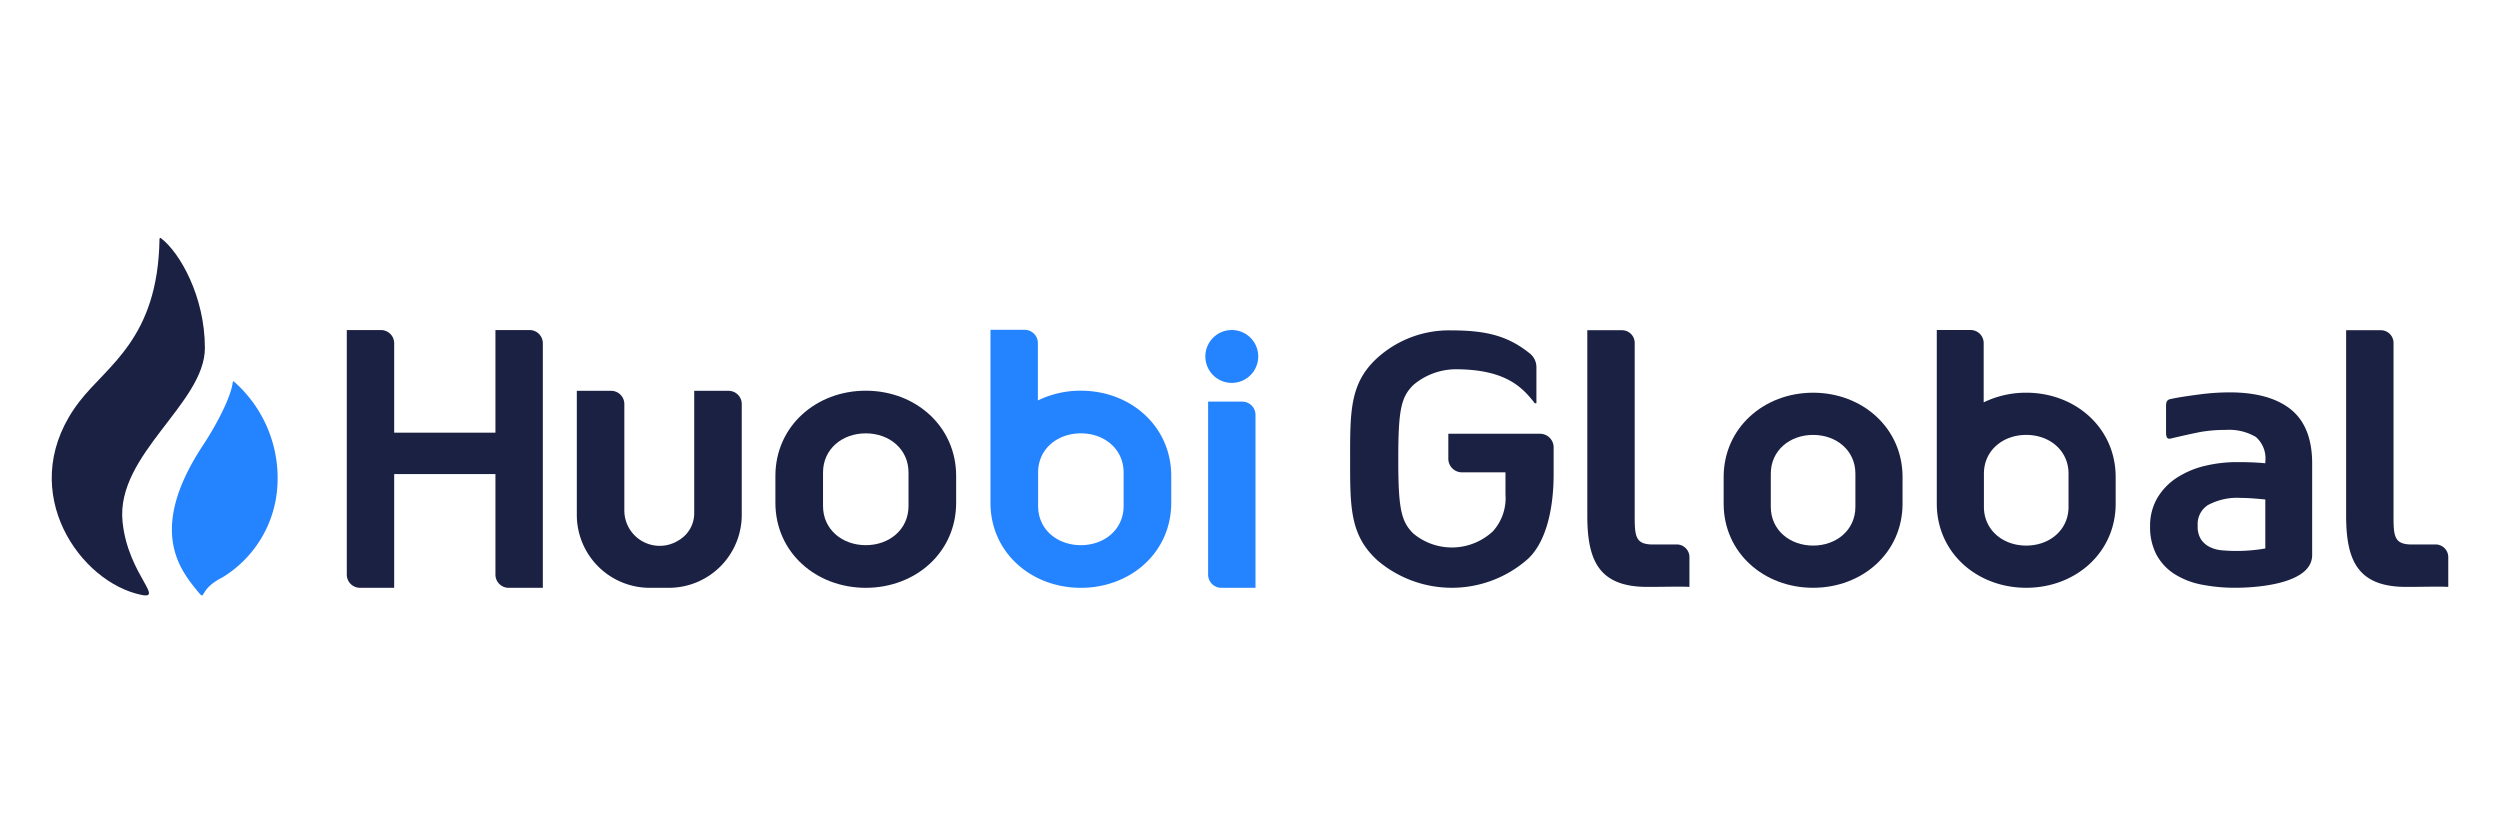 <svg id="Layer_1" data-name="Layer 1" xmlns="http://www.w3.org/2000/svg" width="300" height="100" viewBox="0 0 300 100"><defs><style>.cls-1{fill:#1b2143;}.cls-1,.cls-2{fill-rule:evenodd;}.cls-2{fill:#2483ff;}</style></defs><path class="cls-1" d="M59.453,39.606V51.921H47.301V41.19a1.585,1.585,0,0,0-1.585-1.584H41.615V68.953A1.585,1.585,0,0,0,43.2,70.537h4.101v-13.65H59.453V68.953a1.585,1.585,0,0,0,1.585,1.585H65.14V41.19a1.585,1.585,0,0,0-1.585-1.584Z"/><path class="cls-1" d="M83.306,46.898V61.556a3.752,3.752,0,0,1-1.833,3.261A4.244,4.244,0,0,1,74.921,61.29V48.483a1.585,1.585,0,0,0-1.585-1.584H69.218v14.914a8.752,8.752,0,0,0,8.729,8.725h2.334a8.752,8.752,0,0,0,8.729-8.725v-13.33a1.584,1.584,0,0,0-1.585-1.584Z"/><path class="cls-2" d="M146.559,70.537h4.101V49.781a1.585,1.585,0,0,0-1.585-1.585h-4.101V68.953A1.585,1.585,0,0,0,146.559,70.537Z"/><path class="cls-2" d="M147.817,45.947a3.172,3.172,0,1,0-3.174-3.172A3.173,3.173,0,0,0,147.817,45.947Z"/><path class="cls-1" d="M109.022,60.723c0,2.82-2.308,4.697-5.129,4.697s-5.13-1.877-5.13-4.697V56.699c0-2.82,2.308-4.697,5.13-4.697s5.129,1.877,5.129,4.697ZM103.893,46.884c-5.965,0-10.845,4.265-10.845,10.227v3.225c0,5.962,4.88,10.202,10.845,10.202s10.845-4.24,10.845-10.202V57.111C114.738,51.149,109.857,46.884,103.893,46.884Z"/><path class="cls-2" d="M134.833,60.723c0,2.82-2.308,4.697-5.13,4.697s-5.13-1.877-5.13-4.697v-4.024c0-2.82,2.309-4.697,5.13-4.697s5.13,1.877,5.13,4.697ZM129.704,46.884a11.681,11.681,0,0,0-5.159,1.171V41.164A1.585,1.585,0,0,0,122.96,39.58h-4.102V60.336c0,5.962,4.881,10.202,10.845,10.202s10.845-4.239,10.845-10.202V57.111C140.549,51.149,135.669,46.884,129.704,46.884Z"/><path class="cls-1" d="M248.224,60.821c0,2.791-2.284,4.649-5.076,4.649-2.794,0-5.078-1.858-5.078-4.649V56.838c0-2.791,2.284-4.649,5.078-4.649,2.792,0,5.076,1.858,5.076,4.649Zm-5.076-13.696h0a11.561,11.561,0,0,0-5.106,1.159V41.169a1.569,1.569,0,0,0-1.57-1.568h-4.058V60.438c0,5.901,4.83,10.096,10.734,10.096h0c5.903,0,10.732-4.196,10.732-10.096v-3.192C253.88,51.345,249.05,47.124,243.148,47.124Z"/><path class="cls-1" d="M293.792,70.428V66.859a1.524,1.524,0,0,0-1.529-1.526c-.856.003-1.929.006-2.835.006-2.31,0-2.204-1.155-2.204-4.148V41.153A1.525,1.525,0,0,0,285.7,39.627h-4.165V61.875c0,5.388,1.391,8.553,7.209,8.553,2.249,0,3.879-.064,5.048,0Z"/><path class="cls-1" d="M184.803,52.051H173.799v2.997a1.631,1.631,0,0,0,1.632,1.631h5.227v2.65a5.954,5.954,0,0,1-1.498,4.414,7.215,7.215,0,0,1-9.555.283c-1.491-1.461-1.812-3.047-1.812-8.936,0-5.855.321-7.434,1.812-8.894a7.947,7.947,0,0,1,5.025-1.885c6.015,0,8.036,2.134,9.543,4.077h.197V44.044A2.114,2.114,0,0,0,183.56,42.4c-2.52-2.016-5.032-2.753-9.358-2.753a12.823,12.823,0,0,0-8.878,3.261c-3.311,2.988-3.31,6.359-3.309,11.944v.475c-.001,5.585-.001,8.956,3.309,11.944a13.761,13.761,0,0,0,18.087-.257l.001-.001c2.148-2.062,3.024-6.01,3.024-10.115V53.682A1.632,1.632,0,0,0,184.803,52.051Z"/><path class="cls-1" d="M202.733,70.428V66.859a1.524,1.524,0,0,0-1.53-1.526c-.855.003-1.928.006-2.835.006-2.31,0-2.203-1.155-2.203-4.148V41.153a1.526,1.526,0,0,0-1.526-1.526h-4.163V61.875c0,5.388,1.389,8.553,7.208,8.553,2.248,0,3.879-.064,5.048,0Z"/><path class="cls-1" d="M222.648,60.821c0,2.791-2.285,4.649-5.076,4.649s-5.076-1.858-5.076-4.649V56.838c0-2.791,2.285-4.649,5.076-4.649s5.076,1.858,5.076,4.649Zm-5.076-13.696c-5.903,0-10.734,4.221-10.734,10.121v3.192c0,5.901,4.831,10.096,10.734,10.096,5.905,0,10.734-4.195,10.734-10.096V57.246C228.306,51.346,223.477,47.125,217.572,47.125Z"/><path class="cls-1" d="M271.837,59.938v5.874c-.438.085-.923.152-1.448.201a19.641,19.641,0,0,1-3.782.021,4.045,4.045,0,0,1-1.44-.395,2.752,2.752,0,0,1-1.04-.901,2.87,2.87,0,0,1-.404-1.661,2.704,2.704,0,0,1,1.229-2.469,7.433,7.433,0,0,1,3.969-.858q.707,0,1.728.081C271.093,59.867,271.491,59.902,271.837,59.938Zm3.044-10.824c-1.687-1.347-4.153-2.029-7.331-2.029a28.052,28.052,0,0,0-3.691.255c-1.016.136-2.456.33-3.454.56-.404.093-.479.411-.479.792v3.036c0,.541.006,1.033.58.894,1.069-.26,3.143-.72,3.707-.813a17.837,17.837,0,0,1,2.882-.22,6.34,6.34,0,0,1,3.606.844,3.423,3.423,0,0,1,1.136,2.983v.176c-.284-.026-.594-.051-.933-.074q-.953-.064-2.44-.065a16.352,16.352,0,0,0-3.896.456,10.806,10.806,0,0,0-3.342,1.416,7.373,7.373,0,0,0-2.346,2.433,6.587,6.587,0,0,0-.87,3.401,7.122,7.122,0,0,0,.744,3.361,6.311,6.311,0,0,0,2.127,2.326,9.323,9.323,0,0,0,3.275,1.298,20.679,20.679,0,0,0,4.173.388c1.113,0,9.13-.113,9.13-3.927V55.582C277.457,52.656,276.591,50.48,274.881,49.114Z"/><path class="cls-1" d="M24.588,41.753c0-6.16-3.002-11.456-5.285-13.181-.009-.005-.175-.098-.161.148l-.003.008c-.19,11.893-6.268,15.116-9.61,19.458-7.712,10.02-.54,21.006,6.763,23.036,4.086,1.136-.944-2.01-1.591-8.656C13.918,54.533,24.588,48.402,24.588,41.753Z"/><path class="cls-2" d="M28.092,45.802c-.047-.032-.114-.053-.159.022-.126,1.497-1.656,4.699-3.595,7.64-6.577,9.974-2.829,14.782-.722,17.365,1.224,1.499,0,0,3.059-1.532A13.783,13.783,0,0,0,33.263,58.65,15.421,15.421,0,0,0,28.092,45.802Z"/></svg>